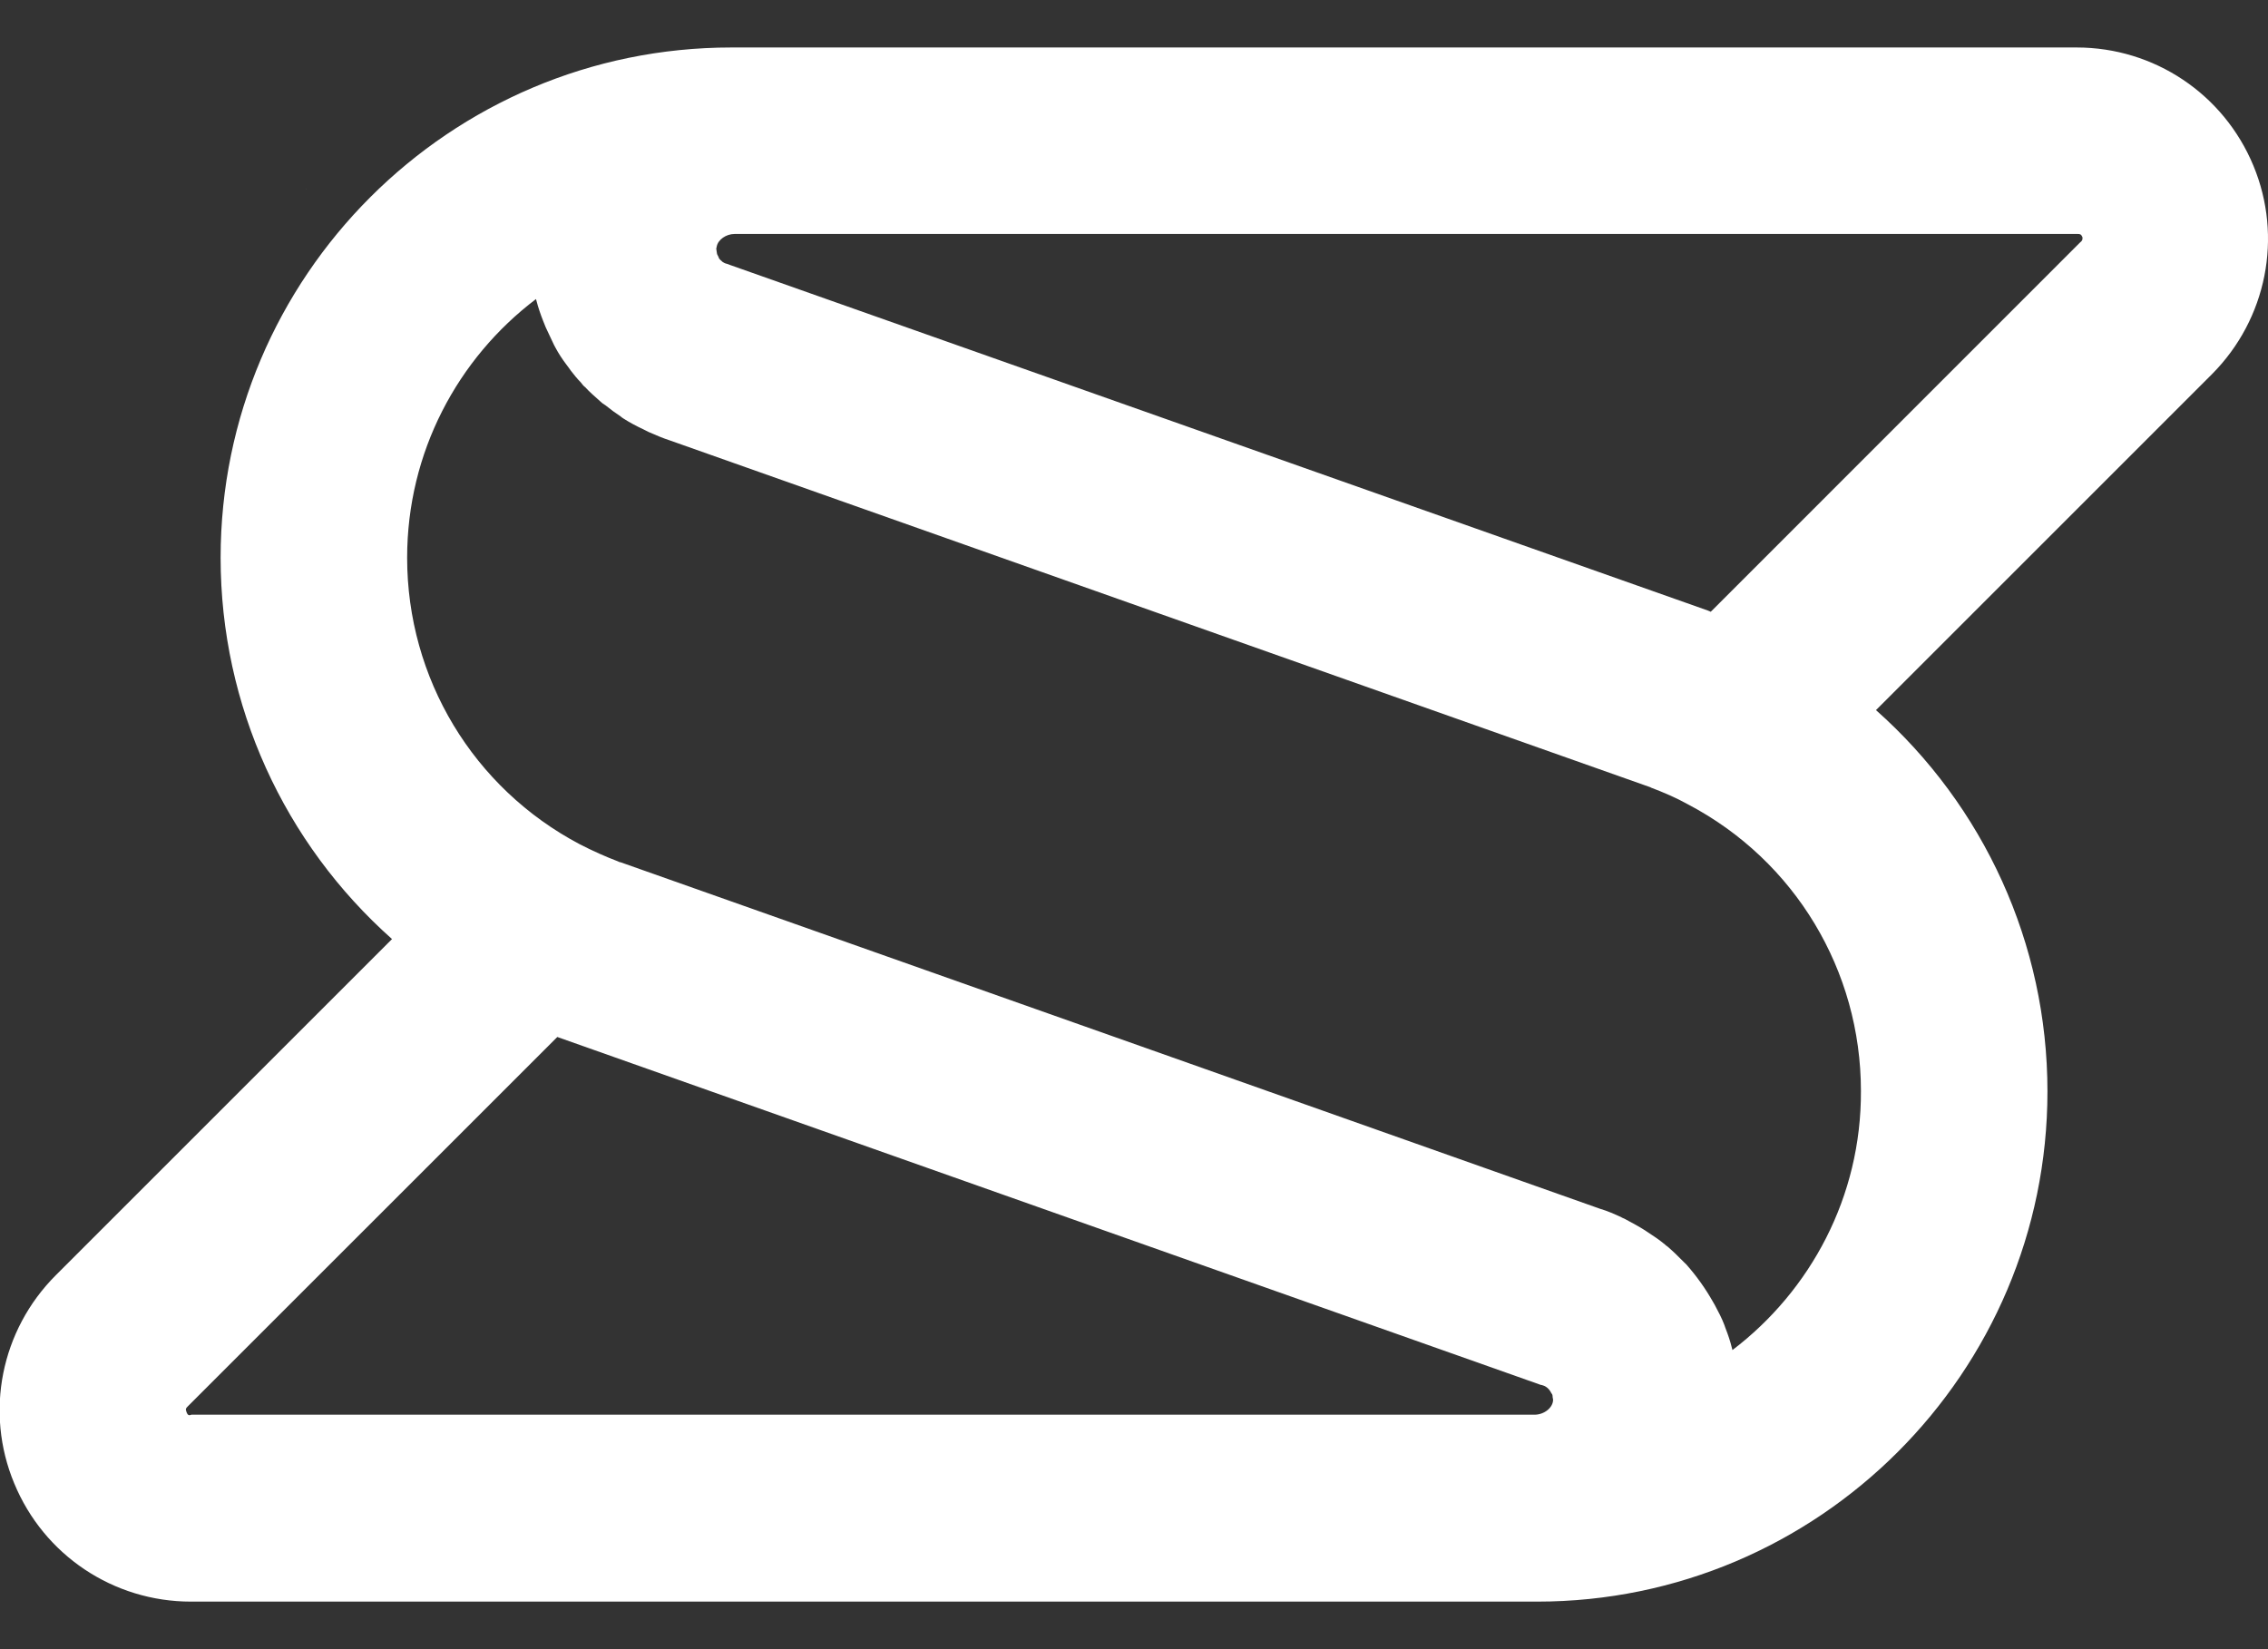 <svg width="33" height="24" viewBox="0 0 33 24" fill="none" xmlns="http://www.w3.org/2000/svg">
    <rect x="0" y="0" width="33" height="24" fill="#333333" stroke="none"/>
    <g clip-path="url(#clip0_4303_1419)">
        <path d="M4.46 2.755L4.447 2.749C4.447 2.749 4.454 2.749 4.46 2.755Z" fill="white"/>
        <path d="M8.971 1.704L9.002 1.716C8.99 1.71 8.984 1.704 8.971 1.704Z" fill="white"/>
        <path d="M9.01 1.718C9.004 1.711 9.004 1.718 9.01 1.718V1.718Z" fill="white"/>
        <path d="M32.788 2.412C32.356 1.368 31.344 0.691 30.216 0.691H10.68C10.674 0.691 10.667 0.691 10.661 0.691C10.655 0.691 10.648 0.691 10.642 0.691C6.542 0.691 3.21 4.024 3.21 8.117C3.21 10.269 4.138 12.274 5.704 13.666L0.812 18.558C0.013 19.357 -0.225 20.55 0.207 21.587C0.638 22.632 1.65 23.308 2.778 23.308H22.314C22.32 23.308 22.327 23.308 22.34 23.308C22.346 23.308 22.353 23.308 22.366 23.308C26.458 23.308 29.791 19.976 29.791 15.883C29.791 13.73 28.863 11.726 27.296 10.334L32.188 5.442C32.981 4.642 33.219 3.45 32.788 2.412ZM2.714 20.55C2.695 20.505 2.707 20.492 2.733 20.466L8.109 15.091L22.391 20.144C22.404 20.15 22.424 20.157 22.436 20.157C22.456 20.163 22.475 20.169 22.494 20.182C22.527 20.202 22.552 20.234 22.572 20.273C22.578 20.279 22.578 20.285 22.585 20.292C22.591 20.305 22.591 20.318 22.591 20.331C22.591 20.343 22.598 20.356 22.598 20.369C22.598 20.485 22.469 20.588 22.327 20.588H2.785C2.753 20.601 2.733 20.601 2.714 20.55ZM25.208 19.647C25.208 19.641 25.201 19.628 25.201 19.622C25.176 19.518 25.143 19.422 25.105 19.325C25.098 19.312 25.098 19.299 25.092 19.287C25.053 19.183 25.002 19.087 24.95 18.99C24.944 18.977 24.931 18.958 24.924 18.945C24.815 18.752 24.686 18.571 24.538 18.403C24.525 18.39 24.512 18.378 24.499 18.365C24.422 18.287 24.344 18.21 24.261 18.139C24.248 18.133 24.235 18.12 24.228 18.113C24.151 18.049 24.067 17.991 23.977 17.933C23.964 17.927 23.951 17.914 23.938 17.907C23.848 17.849 23.751 17.798 23.655 17.746C23.635 17.733 23.61 17.727 23.59 17.714C23.494 17.669 23.39 17.623 23.281 17.591L16.674 15.252L9.037 12.551L9.011 12.544C9.004 12.544 9.004 12.544 8.998 12.538C8.811 12.467 8.624 12.383 8.437 12.287C6.884 11.468 5.924 9.87 5.924 8.117C5.924 6.583 6.658 5.216 7.799 4.352C7.799 4.359 7.806 4.372 7.806 4.378C7.831 4.475 7.864 4.572 7.902 4.668C7.915 4.7 7.928 4.733 7.941 4.765C7.973 4.836 8.005 4.9 8.038 4.971C8.051 5.003 8.07 5.036 8.083 5.061C8.128 5.145 8.179 5.223 8.237 5.3C8.263 5.332 8.283 5.364 8.308 5.397C8.353 5.455 8.399 5.513 8.45 5.564C8.47 5.59 8.489 5.616 8.515 5.635C8.579 5.706 8.656 5.77 8.727 5.835C8.753 5.861 8.779 5.88 8.811 5.899C8.882 5.957 8.953 6.009 9.03 6.06C9.043 6.073 9.056 6.08 9.075 6.093C9.166 6.151 9.262 6.202 9.359 6.247C9.385 6.26 9.411 6.273 9.436 6.286C9.539 6.331 9.643 6.376 9.746 6.409L24.009 11.455C24.016 11.455 24.022 11.462 24.022 11.462C24.209 11.533 24.389 11.61 24.563 11.707C26.117 12.525 27.077 14.124 27.077 15.877C27.084 17.417 26.342 18.784 25.208 19.647ZM30.267 3.527L24.892 8.903C24.879 8.896 24.86 8.89 24.847 8.884L10.622 3.856C10.603 3.85 10.584 3.843 10.571 3.837H10.564C10.545 3.83 10.532 3.824 10.513 3.811C10.506 3.805 10.5 3.798 10.493 3.792C10.48 3.785 10.474 3.772 10.467 3.766C10.461 3.759 10.455 3.747 10.455 3.74C10.448 3.727 10.442 3.714 10.435 3.701C10.435 3.695 10.429 3.682 10.429 3.669C10.429 3.656 10.422 3.637 10.422 3.618C10.422 3.605 10.429 3.598 10.429 3.585C10.448 3.489 10.564 3.405 10.687 3.405H30.229C30.261 3.405 30.28 3.405 30.3 3.45C30.306 3.489 30.293 3.508 30.267 3.527Z" fill="white"/>
    </g>
    <defs>
        <clipPath id="clip0_4303_1419">
            <rect width="33" height="22.617" fill="white" transform="translate(0 0.691)"/>
        </clipPath>
    </defs>
</svg>
